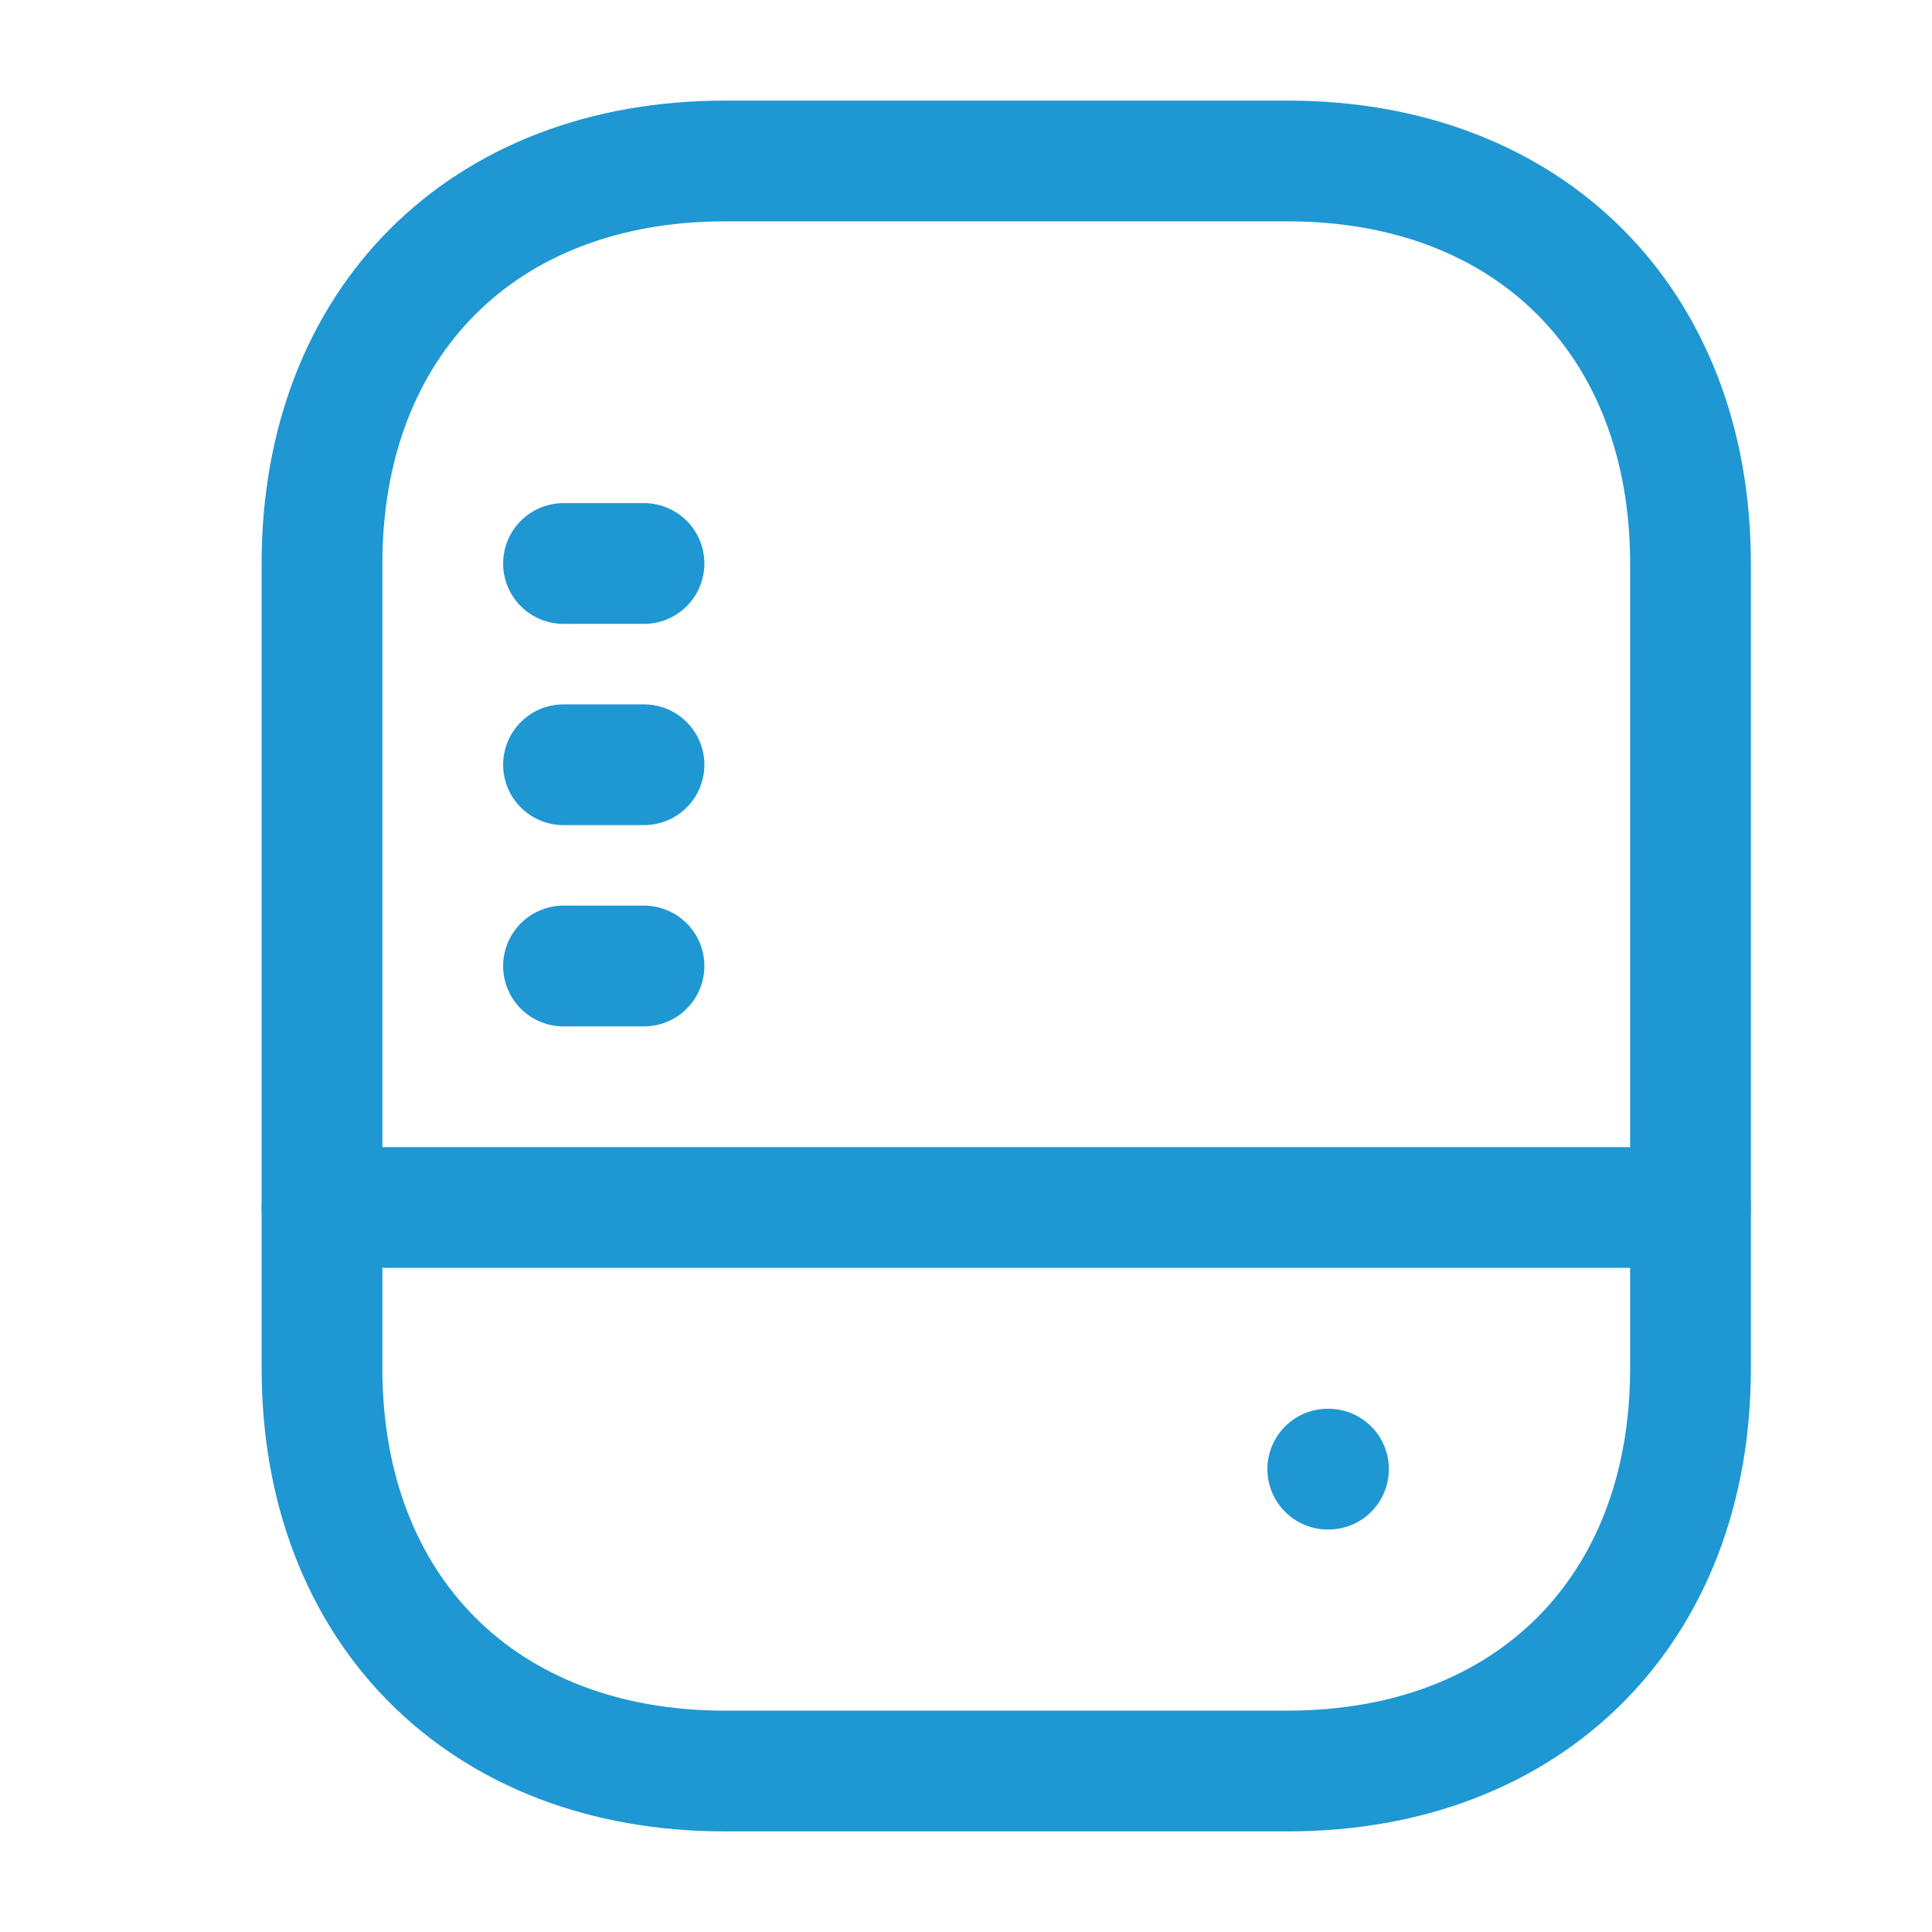 <svg width="24" height="24" viewBox="0 0 24 24" fill="none" xmlns="http://www.w3.org/2000/svg">
<path d="M16 22H9C6 22 4 20 4 17V7C4 4 6 2 9 2H16C19 2 21 4 21 7V17C21 20 19 22 16 22Z" stroke="#1F97D3" stroke-width="1.5" stroke-linecap="round" stroke-linejoin="round"/>
<path d="M4 15H21" stroke="#1F97D3" stroke-width="1.5" stroke-linecap="round" stroke-linejoin="round"/>
<path d="M7 12H8" stroke="#1F97D3" stroke-width="1.5" stroke-linecap="round" stroke-linejoin="round"/>
<path d="M7 9.5H8" stroke="#1F97D3" stroke-width="1.5" stroke-linecap="round" stroke-linejoin="round"/>
<path d="M7 7H8" stroke="#1F97D3" stroke-width="1.5" stroke-linecap="round" stroke-linejoin="round"/>
<path d="M16.494 18.25H16.503" stroke="#1F97D3" stroke-width="1.5" stroke-linecap="round" stroke-linejoin="round"/>
</svg>
